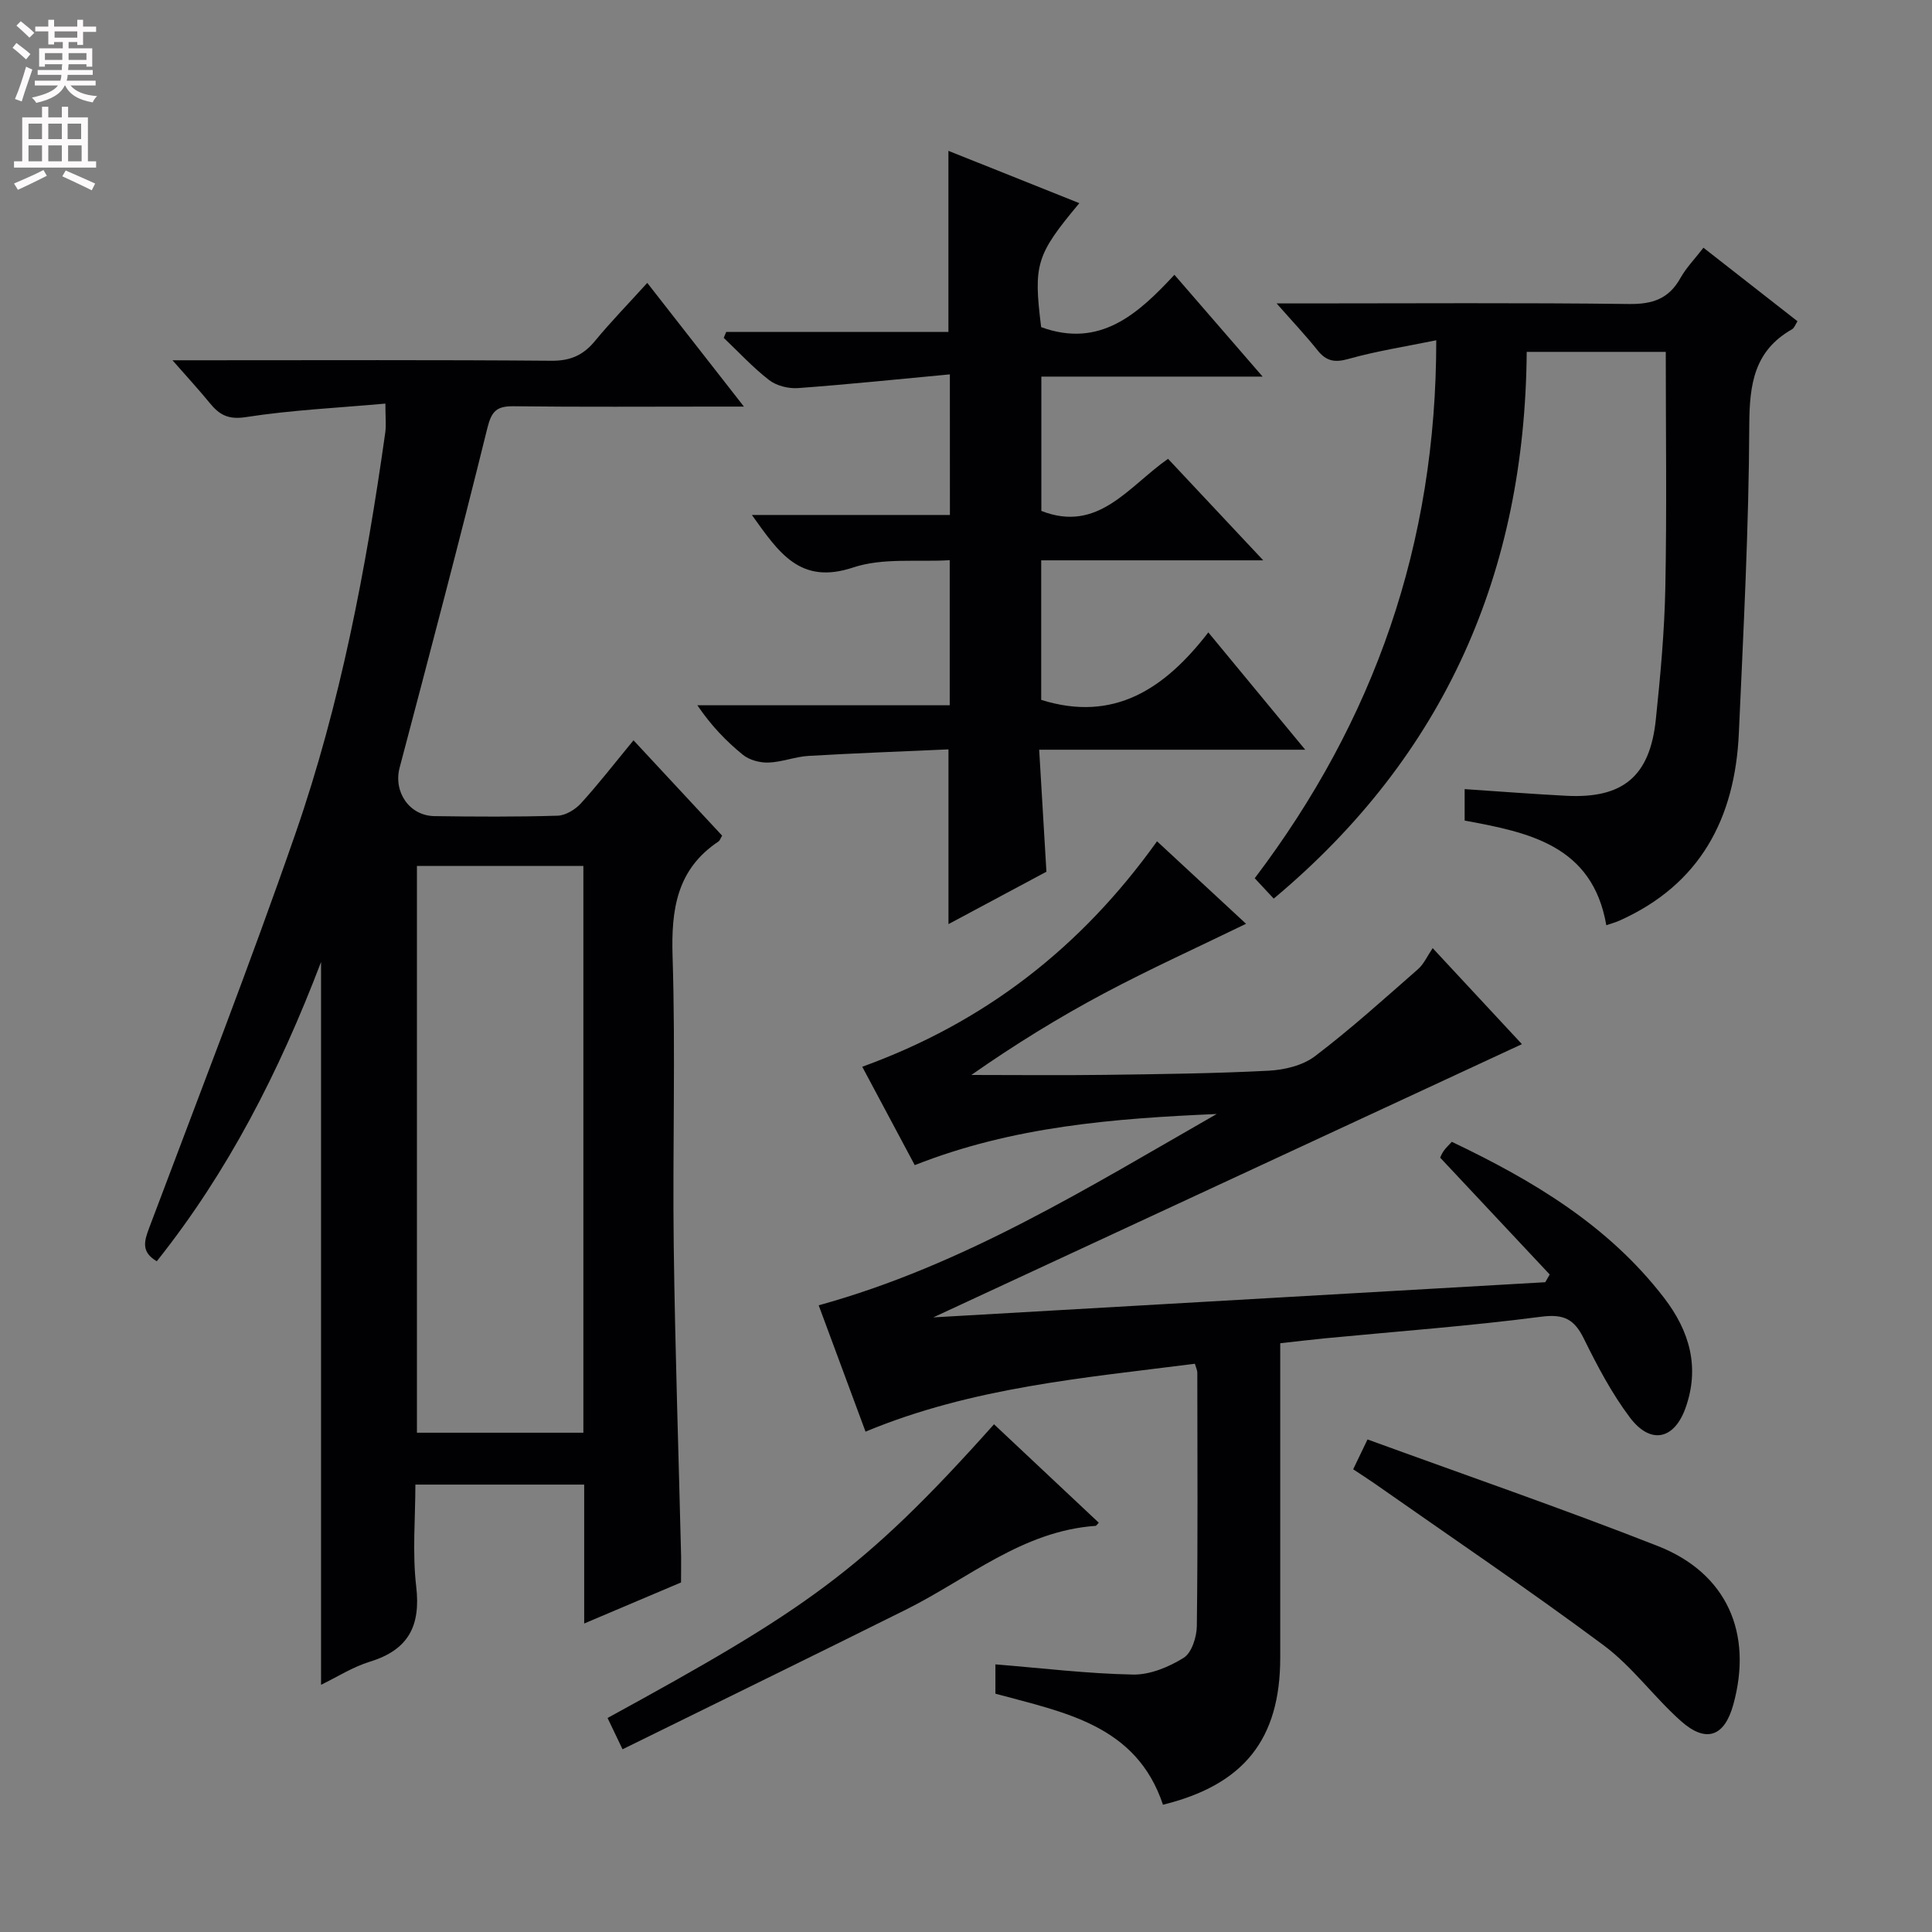 <svg enable-background="new 0 0 400 400" viewBox="0 0 400 400" xmlns="http://www.w3.org/2000/svg"><rect x="0" y="0" width="400" height="400" fill="#808080" stroke="none"/><g fill="#010103"><path d="m141 327.63c-6.76 2.86-13.13 5.57-20.05 8.5 0-9.93 0-19.19 0-28.76-11.61 0-22.86 0-34.95 0 0 6.95-.65 14.11.17 21.09.96 8.19-1.62 13.12-9.58 15.57-3.55 1.09-6.8 3.18-10.12 4.79 0-49.72 0-99.08 0-149.65-8.71 22.85-19.32 43.52-34.01 61.96-3.27-1.91-2.62-4.14-1.57-6.92 10.22-27.19 20.78-54.26 30.3-81.69 9.32-26.88 14.6-54.79 18.57-82.93.22-1.59.03-3.25.03-6.03-9.87.89-19.47 1.33-28.9 2.8-3.7.57-5.51-.52-7.5-2.96-2.16-2.65-4.49-5.17-7.68-8.81h6.54c23.99 0 47.98-.1 71.97.1 3.9.03 6.55-1.17 8.96-4.09 3.27-3.97 6.87-7.66 10.83-12.03 6.53 8.36 12.82 16.4 20.01 25.61-2.68 0-4.19 0-5.7 0-13.99 0-27.99.1-41.98-.07-3.49-.04-4.57.99-5.44 4.53-5.8 23.49-11.98 46.89-18.16 70.29-1.32 4.97 1.96 9.97 7.23 10.04 8.49.12 17 .17 25.49-.09 1.66-.05 3.65-1.28 4.83-2.57 3.66-4.03 7.01-8.35 10.87-13.04 6.33 6.8 12.38 13.31 18.35 19.74-.39.65-.49 1.04-.74 1.2-8.66 5.77-9.83 14.08-9.52 23.83.63 19.97-.02 39.98.24 59.97.28 21.46 1.01 42.91 1.53 64.36.01 1.65-.02 3.3-.02 5.26zm-20.22-148.35c-11.84 0-23.1 0-34.46 0v117.35h34.46c0-39.28 0-78.19 0-117.35z"/><path d="m320.85 263.87c-7.44-7.93-14.87-15.87-22.68-24.19-.01.03.27-.72.7-1.35.45-.66 1.06-1.21 1.71-1.93 16.8 8.01 32.4 17.3 43.92 32.27 5.36 6.96 7.46 14.47 4.46 22.86-2.36 6.58-7.26 7.57-11.49 1.97-3.77-5-6.75-10.67-9.53-16.31-1.98-4.03-4.1-5.19-8.83-4.58-14.82 1.93-29.75 3.03-44.63 4.46-2.97.29-5.93.65-9.42 1.03v5.59 59.48c0 16.9-7.49 26.35-24.28 30.48-5.52-16.56-20.47-19.11-34.69-22.99 0-2.14 0-4.23 0-6.07 9.66.78 19.06 1.93 28.48 2.11 3.52.07 7.43-1.56 10.5-3.47 1.66-1.04 2.69-4.29 2.72-6.56.22-17.49.12-34.99.1-52.48 0-.47-.24-.93-.5-1.84-22.99 2.94-46.12 4.87-68.19 14.06-3.19-8.61-6.36-17.14-9.7-26.16 30-8.27 55.89-24.45 82.41-39.61-21.18.92-42.17 2.54-62.52 10.59-3.66-6.85-7.31-13.69-10.87-20.37 25.26-9.15 45.24-24.59 61.03-46.68 6.12 5.67 12.35 11.44 18.43 17.08-10 4.87-19.81 9.31-29.3 14.35-9.47 5.04-18.62 10.68-27.57 16.95 9.2 0 18.41.1 27.61-.02 11.31-.15 22.63-.28 33.92-.86 3.29-.17 7.09-1.08 9.62-3.01 7.4-5.62 14.32-11.88 21.32-18.01 1.21-1.06 1.92-2.71 3.04-4.36 6.76 7.27 12.62 13.57 18.48 19.88-40.45 18.78-80.59 37.41-121.87 56.57 42.87-2.46 84.78-4.87 126.7-7.28.31-.52.62-1.06.92-1.6z"/><path d="m196.66 77.51c-10.72 1-21.07 2.08-31.43 2.84-1.98.14-4.46-.47-5.99-1.66-3.37-2.6-6.29-5.79-9.4-8.74.17-.41.34-.81.51-1.22h46.01c0-12.75 0-24.8 0-37.5 8.98 3.59 17.96 7.17 27.11 10.83-8.97 10.74-9.53 12.63-7.91 25.67 12.17 4.44 20.06-2.72 27.59-10.84 6.14 7.09 11.88 13.71 18.26 21.08-15.69 0-30.54 0-45.81 0v27.81c11.74 4.61 17.97-4.99 26.23-10.79 6.35 6.77 12.66 13.5 19.71 21.02-15.86 0-30.72 0-45.97 0v28.89c15.06 4.73 25.6-2.3 34.6-13.97 6.78 8.2 12.98 15.71 20.06 24.29-18.94 0-36.73 0-55.08 0 .52 8.75.99 16.66 1.5 25.26-6.39 3.42-13.19 7.06-20.28 10.85 0-12.11 0-23.63 0-36.18-9.5.43-19.24.78-28.96 1.35-2.79.16-5.53 1.29-8.31 1.38-1.76.06-3.93-.51-5.28-1.6-3.47-2.81-6.59-6.06-9.44-10.26h52.25c0-10.11 0-19.54 0-30.04-6.69.41-13.83-.54-19.99 1.51-11.02 3.67-15.4-3.1-20.97-10.87h41c-.01-9.74-.01-18.81-.01-29.11z"/><path d="m263.71 186.05c-1.52-1.63-2.63-2.82-3.93-4.22 24.74-32.66 37.61-69.21 37.58-111.38-6.4 1.31-12.38 2.23-18.17 3.86-2.87.81-4.61.47-6.42-1.8-2.38-2.99-5.02-5.78-8.46-9.69h5.98c22.33 0 44.66-.16 66.99.12 4.85.06 8.22-1.06 10.62-5.35 1.2-2.15 2.98-3.97 4.78-6.3 6.54 5.11 12.92 10.1 19.47 15.22-.42.65-.65 1.39-1.14 1.67-7.82 4.45-8.8 11.35-8.84 19.77-.09 21.28-1.21 42.57-2.16 63.84-.79 17.63-7.99 31.38-24.82 38.86-.75.33-1.56.54-2.62.91-2.86-16.58-16.11-19.23-29.33-21.67 0-2.29 0-4.23 0-6.51 7.2.48 14.13 1.02 21.07 1.38 11.7.6 17.29-4.03 18.51-15.78.95-9.08 1.79-18.21 1.97-27.33.32-16.12.09-32.24.09-48.8-9.21 0-18.75 0-28.79 0-.36 45.45-16.81 83.47-52.38 113.2z"/><path d="m283.13 298.02c20.34 7.42 40.39 14.33 60.1 22.07 14.29 5.61 19.73 18.01 15.63 32.84-1.83 6.63-5.63 8.03-10.85 3.39-5.57-4.96-10.05-11.25-15.97-15.66-15.56-11.57-31.65-22.43-47.53-33.57-1.35-.94-2.74-1.82-4.35-2.89.84-1.74 1.61-3.34 2.97-6.18z"/><path d="m128.89 362.17c-1.56-3.27-2.34-4.88-3.1-6.48 40.72-22.28 52.74-30.26 80.01-60.81 7.23 6.8 14.46 13.59 21.69 20.38-.42.44-.52.64-.63.65-15.16 1.05-26.42 10.93-39.22 17.31-19.44 9.68-38.96 19.2-58.75 28.95z"/></g><path d="m2.6 9.9.8-1c.9.7 1.9 1.4 2.9 2.3l-.9 1.1c-1.1-1-2-1.8-2.8-2.4zm.5 10.6c.9-2.1 1.6-4.3 2.3-6.7.4.2.8.4 1.3.6-.7 2.1-1.5 4.3-2.2 6.6zm.3-15.2.9-.9c1 .8 2 1.6 2.8 2.4l-1 1c-.9-.9-1.8-1.7-2.7-2.5zm12.6-1.2h1.2v1.4h2.7v1.1h-2.7v2.7h-1.2v-.6h-1.8v1.3h4.9v3.8h-1.2v-.5h-3.7c0 .4-.1.9-.1 1.2h5.1v1h-5.2c0 .5-.1.9-.2 1.2h6v1h-5.2c1.1 1.3 2.9 2 5.5 2.2-.4.4-.7.8-.9 1.3-2.9-.5-4.8-1.6-5.7-3.5h-.1c-.8 1.7-2.7 2.9-5.9 3.6-.2-.4-.6-.8-.9-1.1 2.8-.6 4.6-1.4 5.4-2.5h-4.8v-1h5.3c.1-.3.2-.7.2-1.2h-4.9v-1h5c0-.4 0-.8.1-1.2h-3.6v.5h-1.2v-3.8h4.9v-1.3h-1.8v.5h-1.2v-2.7h-2.7v-1h2.7v-1.4h1.2v1.4h4.8zm-6.7 8.3h3.6c0-.4 0-.9 0-1.4h-3.6zm1.9-4.6h4.8v-1.3h-4.7v1.3zm6.7 3.2h-3.7v1.4h3.7z" fill="#fcfafa"/><path d="m8.7 22.1h1.3v2.2h2.8v-2.2h1.3v2.2h4.1v9.1h1.7v1.3h-17v-1.3h1.7v-9.1h4.1zm.3 13.1.7 1.2c-1.8.9-3.8 1.9-6 2.9-.2-.4-.5-.8-.8-1.3 2.3-1 4.4-1.9 6.1-2.8zm-3.1-6.4h2.8v-3.2h-2.8zm0 4.6h2.8v-3.3h-2.8zm4.1-4.6h2.8v-3.2h-2.8zm0 4.6h2.8v-3.3h-2.8zm3.6 1.9c2.1.9 4.1 1.8 6.1 2.7l-.7 1.4c-2.2-1.1-4.2-2-6.1-2.9zm3.2-9.7h-2.8v3.2h2.8zm-2.7 7.8h2.8v-3.3h-2.8z" fill="#fcfafa"/></svg>